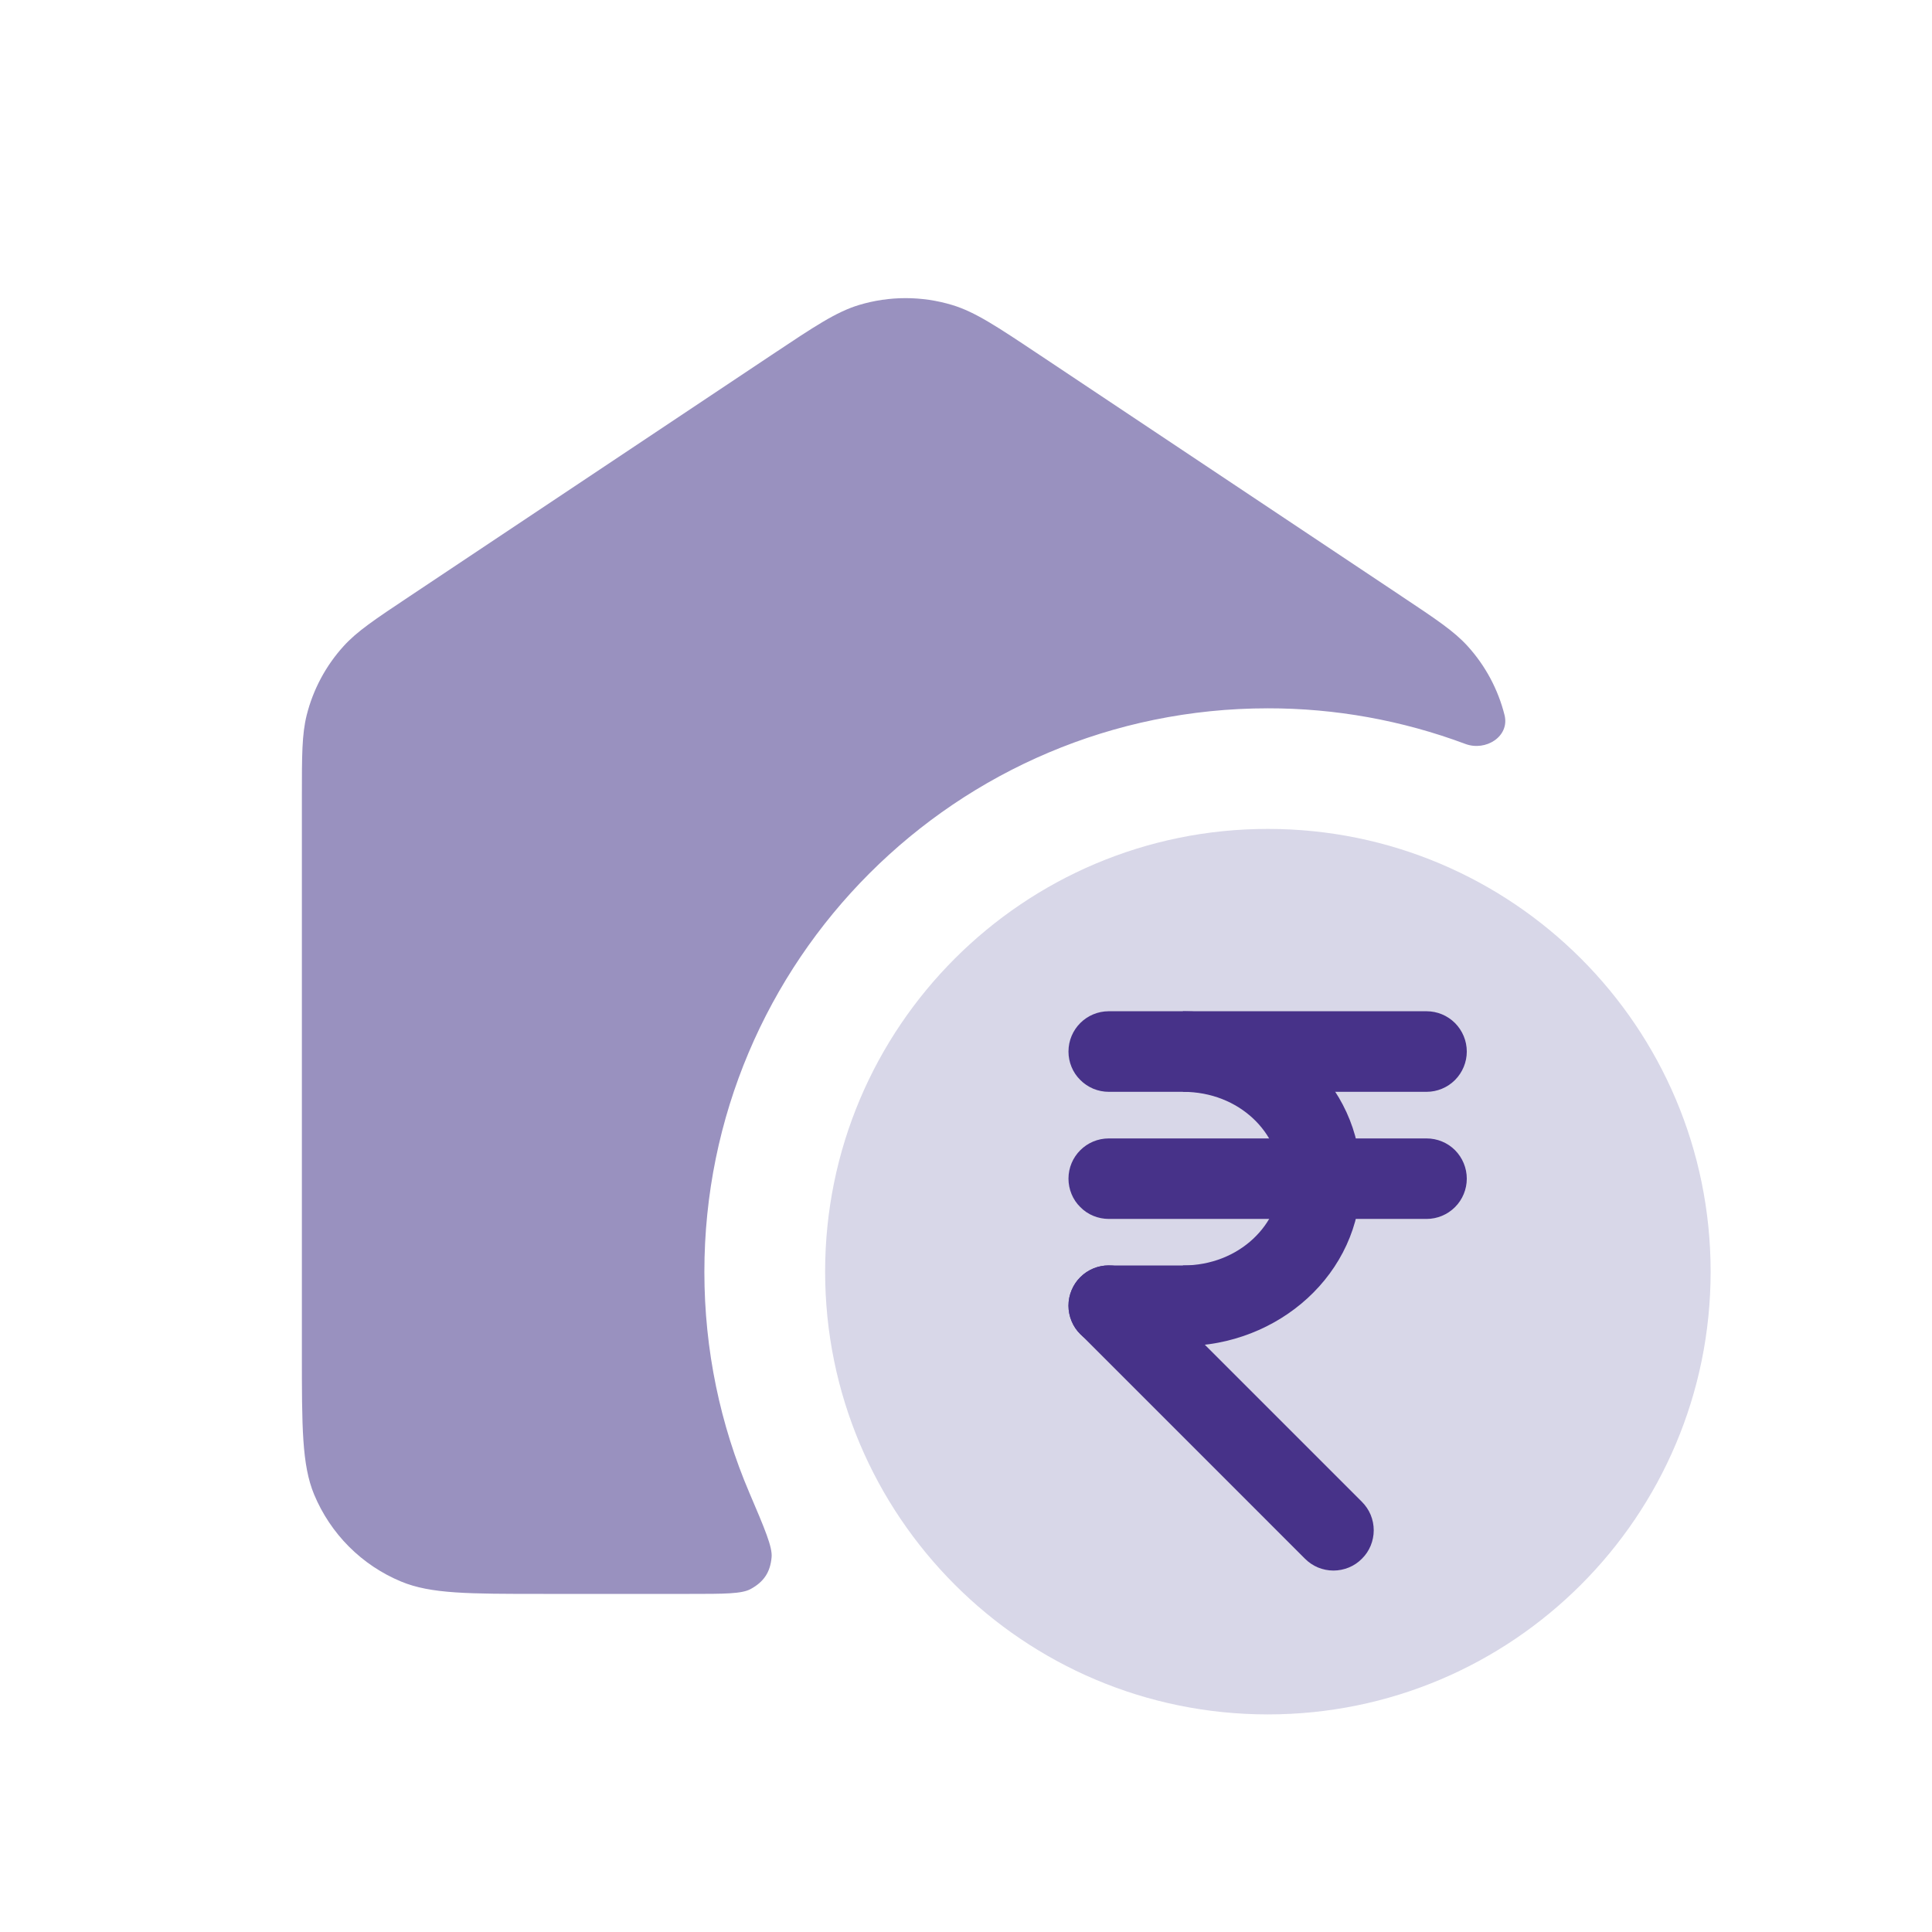 <svg width="24" height="24" viewBox="0 0 24 24" fill="none" xmlns="http://www.w3.org/2000/svg">
<path fill-rule="evenodd" clip-rule="evenodd" d="M5.086 7.409L9.586 4.409C10.12 4.053 10.387 3.875 10.67 3.789C11.048 3.675 11.451 3.675 11.829 3.789C12.113 3.875 12.38 4.053 12.914 4.409L17.414 7.409C17.848 7.698 18.065 7.843 18.231 8.026C18.452 8.269 18.61 8.564 18.69 8.883C18.756 9.148 18.457 9.337 18.202 9.241C17.418 8.948 16.587 8.798 15.75 8.799C11.884 8.799 8.75 11.934 8.75 15.8C8.75 16.774 8.949 17.701 9.309 18.544C9.501 18.994 9.597 19.219 9.585 19.345C9.569 19.53 9.488 19.651 9.324 19.74C9.213 19.8 8.998 19.8 8.567 19.8H6.75C5.818 19.8 5.352 19.8 4.984 19.647C4.742 19.547 4.521 19.399 4.336 19.214C4.15 19.028 4.003 18.807 3.902 18.565C3.75 18.197 3.75 17.732 3.75 16.8V9.905C3.75 9.384 3.75 9.123 3.81 8.883C3.89 8.564 4.048 8.269 4.269 8.026C4.435 7.843 4.652 7.698 5.086 7.409Z" fill="#9991BF"/>
<path d="M20.75 15.797C20.75 18.558 18.511 20.797 15.75 20.797C12.989 20.797 10.75 18.558 10.75 15.797C10.75 13.036 12.989 10.797 15.75 10.797C18.512 10.797 20.75 13.036 20.75 15.797Z" fill="#D8D7E8"/>
<path fill-rule="evenodd" clip-rule="evenodd" d="M15.75 11.297C13.265 11.297 11.25 13.312 11.25 15.797C11.25 18.282 13.265 20.297 15.75 20.297C18.235 20.297 20.25 18.282 20.25 15.797C20.25 13.312 18.235 11.297 15.75 11.297ZM10.25 15.797C10.25 12.759 12.713 10.297 15.75 10.297C18.788 10.297 21.25 12.759 21.25 15.797C21.25 18.834 18.788 21.297 15.75 21.297C12.713 21.297 10.25 18.834 10.25 15.797Z" fill="#D8D7E8"/>
<path fill-rule="evenodd" clip-rule="evenodd" d="M13.273 16.22C13.273 15.944 13.497 15.72 13.774 15.72H14.826C14.959 15.72 15.086 15.773 15.18 15.867C15.274 15.961 15.326 16.088 15.326 16.22C15.326 16.353 15.274 16.48 15.18 16.574C15.086 16.668 14.959 16.721 14.826 16.721H13.774C13.708 16.721 13.643 16.708 13.582 16.683C13.521 16.657 13.466 16.621 13.42 16.574C13.373 16.528 13.336 16.473 13.311 16.412C13.286 16.351 13.273 16.286 13.273 16.22ZM13.273 13.063C13.273 12.786 13.497 12.562 13.774 12.562H17.721C17.854 12.562 17.981 12.615 18.075 12.709C18.168 12.803 18.221 12.93 18.221 13.063C18.221 13.195 18.168 13.322 18.075 13.416C17.981 13.51 17.854 13.563 17.721 13.563H13.774C13.708 13.563 13.643 13.55 13.582 13.525C13.521 13.499 13.466 13.463 13.42 13.416C13.373 13.37 13.336 13.315 13.311 13.254C13.286 13.193 13.273 13.129 13.273 13.063ZM13.273 14.642C13.273 14.366 13.497 14.142 13.774 14.142H17.721C17.854 14.142 17.981 14.194 18.075 14.288C18.168 14.382 18.221 14.509 18.221 14.642C18.221 14.774 18.168 14.902 18.075 14.995C17.981 15.089 17.854 15.142 17.721 15.142H13.774C13.708 15.142 13.643 15.129 13.582 15.104C13.521 15.079 13.466 15.042 13.42 14.995C13.373 14.949 13.336 14.894 13.311 14.833C13.286 14.772 13.273 14.707 13.273 14.642Z" fill="#473289"/>
<path fill-rule="evenodd" clip-rule="evenodd" d="M13.42 15.865C13.615 15.67 13.932 15.67 14.127 15.865L16.918 18.656C16.965 18.703 17.002 18.758 17.027 18.818C17.052 18.879 17.065 18.944 17.065 19.01C17.065 19.075 17.052 19.14 17.027 19.201C17.002 19.262 16.965 19.317 16.918 19.363C16.872 19.41 16.817 19.447 16.756 19.472C16.695 19.497 16.63 19.51 16.565 19.51C16.499 19.51 16.434 19.497 16.373 19.472C16.313 19.447 16.258 19.41 16.211 19.363L13.42 16.572C13.373 16.526 13.337 16.471 13.312 16.41C13.286 16.349 13.273 16.284 13.273 16.219C13.273 16.153 13.286 16.088 13.312 16.027C13.337 15.966 13.373 15.911 13.42 15.865Z" fill="#473289"/>
<path fill-rule="evenodd" clip-rule="evenodd" d="M15.905 14.642C15.905 14.083 15.402 13.563 14.695 13.563V12.562C15.878 12.562 16.906 13.457 16.906 14.642C16.906 15.826 15.878 16.721 14.695 16.721V15.72C15.402 15.72 15.906 15.201 15.906 14.642L15.905 14.642Z" fill="#473289"/>
</svg>
